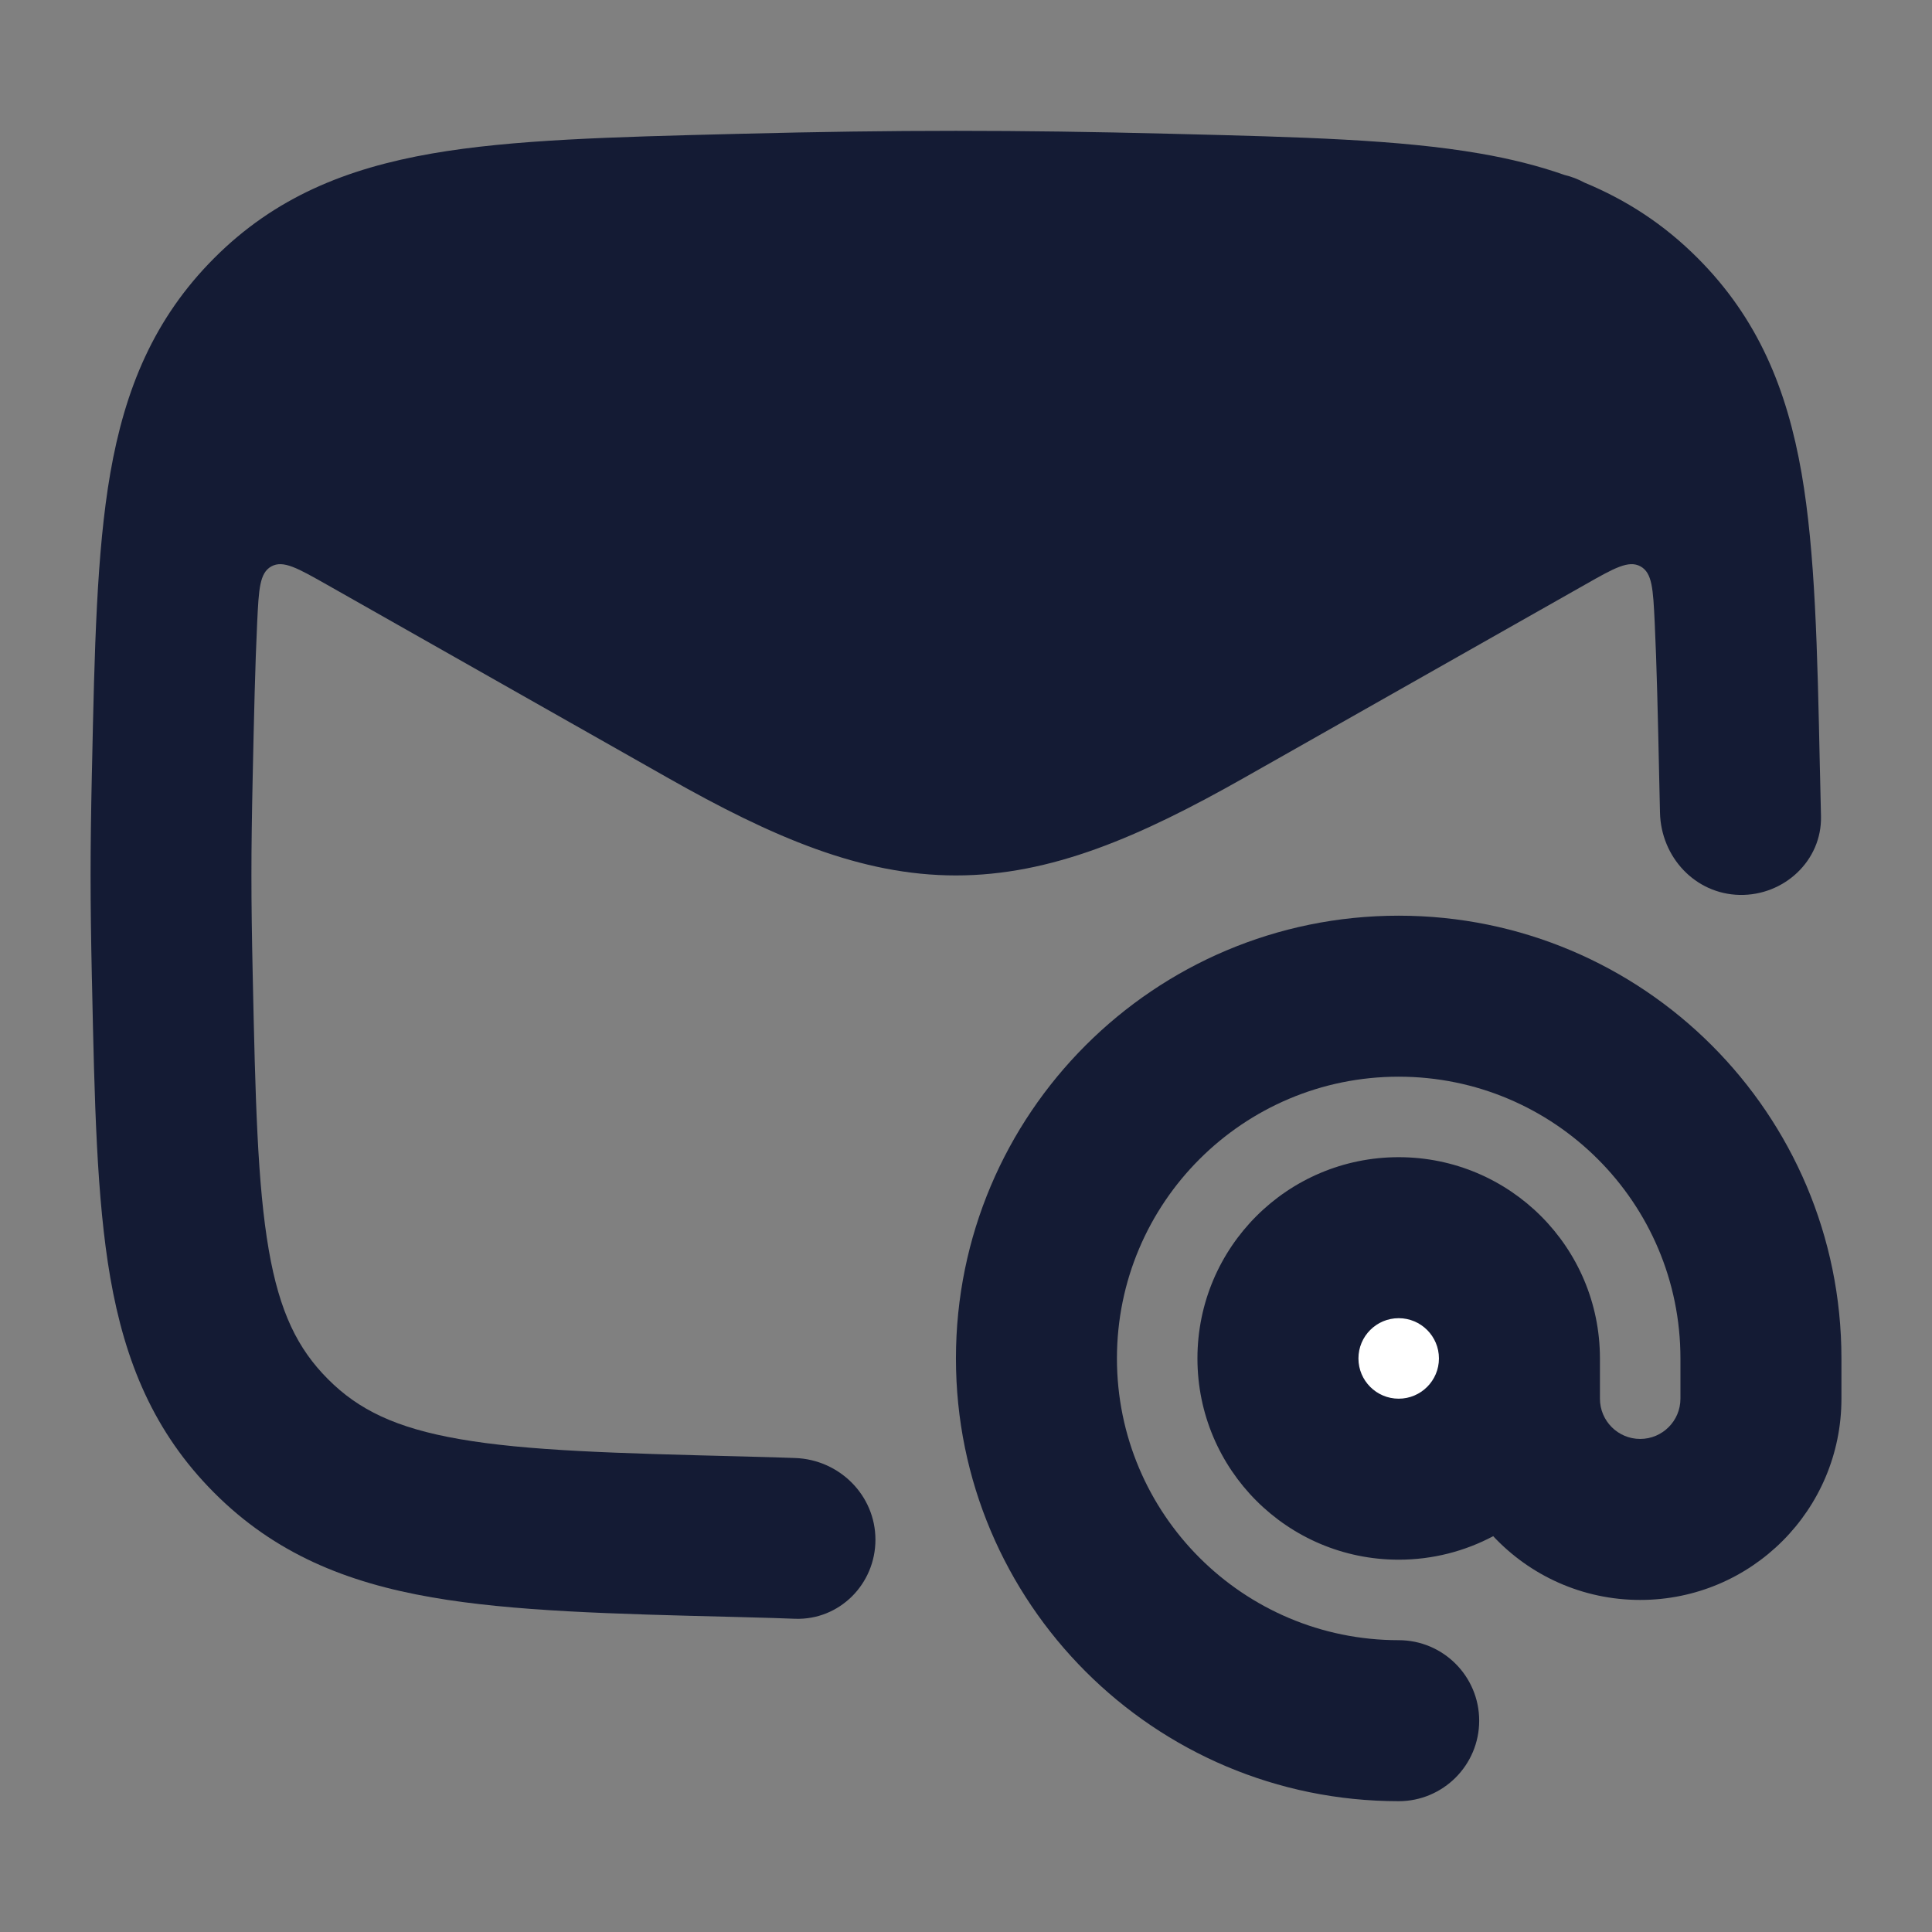 <svg width="24" height="24" viewBox="0 0 24 24" fill="none" xmlns="http://www.w3.org/2000/svg">
<rect x="0" y="0" width="24" height="24" fill="#808080" stroke="none"/>
<path d="M18.875 16.875C18.875 17.703 18.203 18.375 17.375 18.375C16.547 18.375 15.875 17.703 15.875 16.875C15.875 16.047 16.547 15.375 17.375 15.375C18.203 15.375 18.875 16.047 18.875 16.875Z" fill="white"/>
<path d="M15.455 9.662L19.691 7.262C20.052 7.057 20.232 6.955 20.379 7.036C20.526 7.117 20.535 7.32 20.555 7.725C20.581 8.272 20.595 8.906 20.611 9.655C20.615 9.857 20.619 9.996 20.621 10.097C20.635 10.649 21.058 11.105 21.61 11.117C22.162 11.128 22.634 10.691 22.621 10.139C22.619 10.027 22.614 9.868 22.609 9.612L22.607 9.537C22.576 8.071 22.55 6.86 22.38 5.879C22.198 4.834 21.839 3.958 21.09 3.207C20.666 2.782 20.2 2.483 19.684 2.269C19.605 2.226 19.521 2.194 19.434 2.173C19.104 2.057 18.755 1.971 18.384 1.907C17.383 1.733 16.142 1.702 14.632 1.664L14.557 1.662C12.601 1.613 11.149 1.613 9.193 1.662L9.118 1.664C7.608 1.702 6.367 1.733 5.366 1.907C4.303 2.092 3.414 2.451 2.66 3.207C1.911 3.958 1.552 4.834 1.37 5.879C1.2 6.86 1.174 8.071 1.143 9.537L1.141 9.612C1.12 10.61 1.12 11.14 1.141 12.138L1.143 12.213C1.174 13.679 1.2 14.89 1.37 15.871C1.552 16.916 1.911 17.792 2.66 18.543C3.414 19.299 4.303 19.659 5.366 19.843C6.367 20.017 7.609 20.049 9.118 20.086L9.193 20.088C9.521 20.096 9.722 20.103 9.877 20.109C10.428 20.128 10.875 19.678 10.875 19.127C10.875 18.576 10.428 18.131 9.877 18.112C9.732 18.107 9.542 18.1 9.243 18.093C7.64 18.053 6.547 18.023 5.709 17.877C4.915 17.739 4.453 17.512 4.076 17.134C3.695 16.753 3.473 16.297 3.339 15.529C3.198 14.714 3.172 13.655 3.139 12.095C3.118 11.126 3.118 10.624 3.139 9.655C3.155 8.906 3.169 8.272 3.195 7.726C3.215 7.32 3.224 7.117 3.371 7.036C3.518 6.955 3.698 7.058 4.059 7.262L8.295 9.662C9.594 10.398 10.694 10.875 11.875 10.875C13.056 10.875 14.155 10.398 15.455 9.662Z" fill="#141B34"/>
<path fill-rule="evenodd" clip-rule="evenodd" d="M17.375 13.375C15.442 13.375 13.875 14.942 13.875 16.875C13.875 18.808 15.442 20.375 17.375 20.375C17.927 20.375 18.375 20.823 18.375 21.375C18.375 21.927 17.927 22.375 17.375 22.375C14.337 22.375 11.875 19.913 11.875 16.875C11.875 13.837 14.337 11.375 17.375 11.375C20.413 11.375 22.875 13.837 22.875 16.875V17.375C22.875 18.756 21.756 19.875 20.375 19.875C19.655 19.875 19.005 19.57 18.549 19.083C18.199 19.269 17.799 19.375 17.375 19.375C15.994 19.375 14.875 18.256 14.875 16.875C14.875 15.494 15.994 14.375 17.375 14.375C18.756 14.375 19.875 15.494 19.875 16.875V17.375C19.875 17.651 20.099 17.875 20.375 17.875C20.651 17.875 20.875 17.651 20.875 17.375V16.875C20.875 14.942 19.308 13.375 17.375 13.375ZM17.875 16.875C17.875 16.599 17.651 16.375 17.375 16.375C17.099 16.375 16.875 16.599 16.875 16.875C16.875 17.151 17.099 17.375 17.375 17.375C17.651 17.375 17.875 17.151 17.875 16.875Z" fill="#141B34"/>
</svg>
